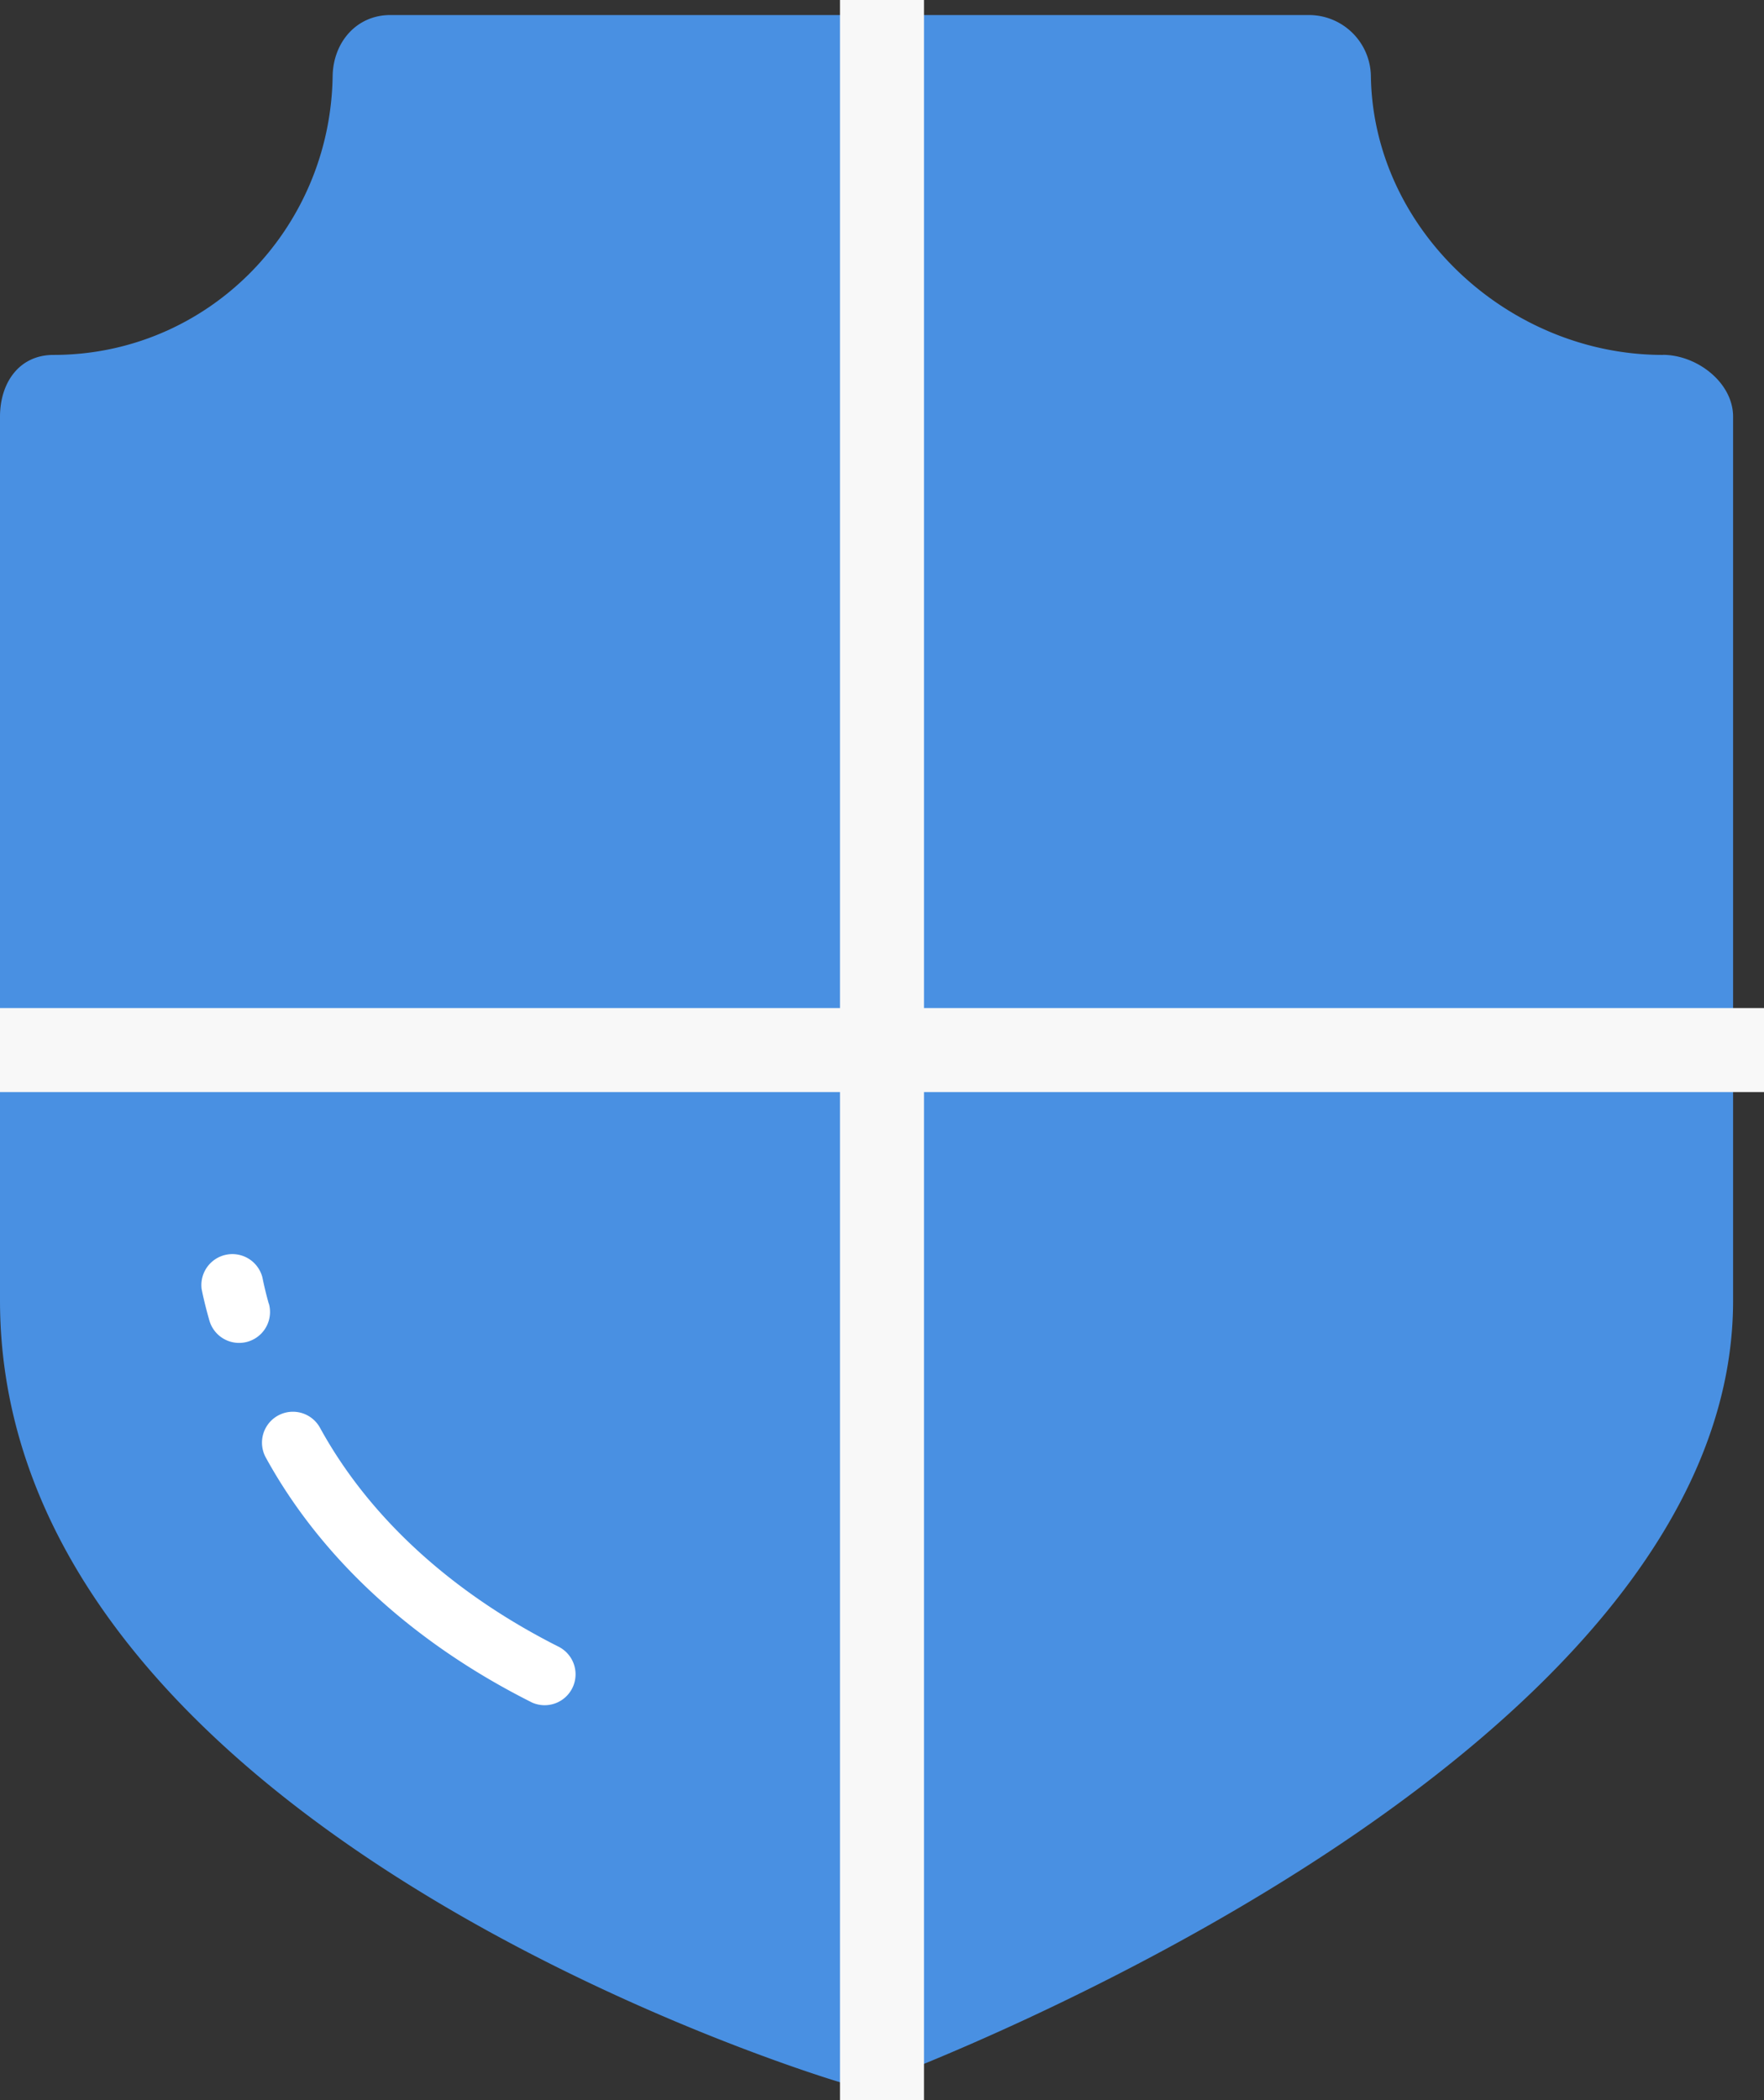 <svg xmlns="http://www.w3.org/2000/svg" width="21" height="25" viewBox="0 0 21 25">
    <rect x="0" y="0" width="21" height="25" fill="#333333" stroke="none"/>
    <g fill="none" fill-rule="evenodd">
        <path fill="#4990E2" fill-rule="nonzero" d="M19.795 4.225c-1.834 0-3.448-1.49-3.475-3.32a.738.738 0 0 0-.737-.726H4.647c-.403 0-.68.324-.687.726-.027 1.83-1.49 3.32-3.324 3.32-.407 0-.636.33-.636.736v10.518c0 6.227 9.597 9.189 10.01 9.311.07.021.04.031.11.031.088 0 .277-.015.36-.047.411-.154 10.152-3.837 10.152-9.29V4.96c0-.406-.43-.736-.837-.736z"/>
        <path stroke="#F8F8F8" stroke-linecap="square" d="M10.5.5v24M20.5 12.5H.5"/>
        <path fill="#FFF" fill-rule="nonzero" d="M6.665 19.61c-1.282-.643-2.27-1.546-2.855-2.613a.368.368 0 0 0-.646.353c.658 1.199 1.754 2.207 3.17 2.917a.368.368 0 0 0 .33-.657zM3.2 15.52a4.172 4.172 0 0 1-.076-.313.369.369 0 0 0-.724.135s.025.14.092.375a.368.368 0 0 0 .709-.198z"/>
    </g>
</svg>
